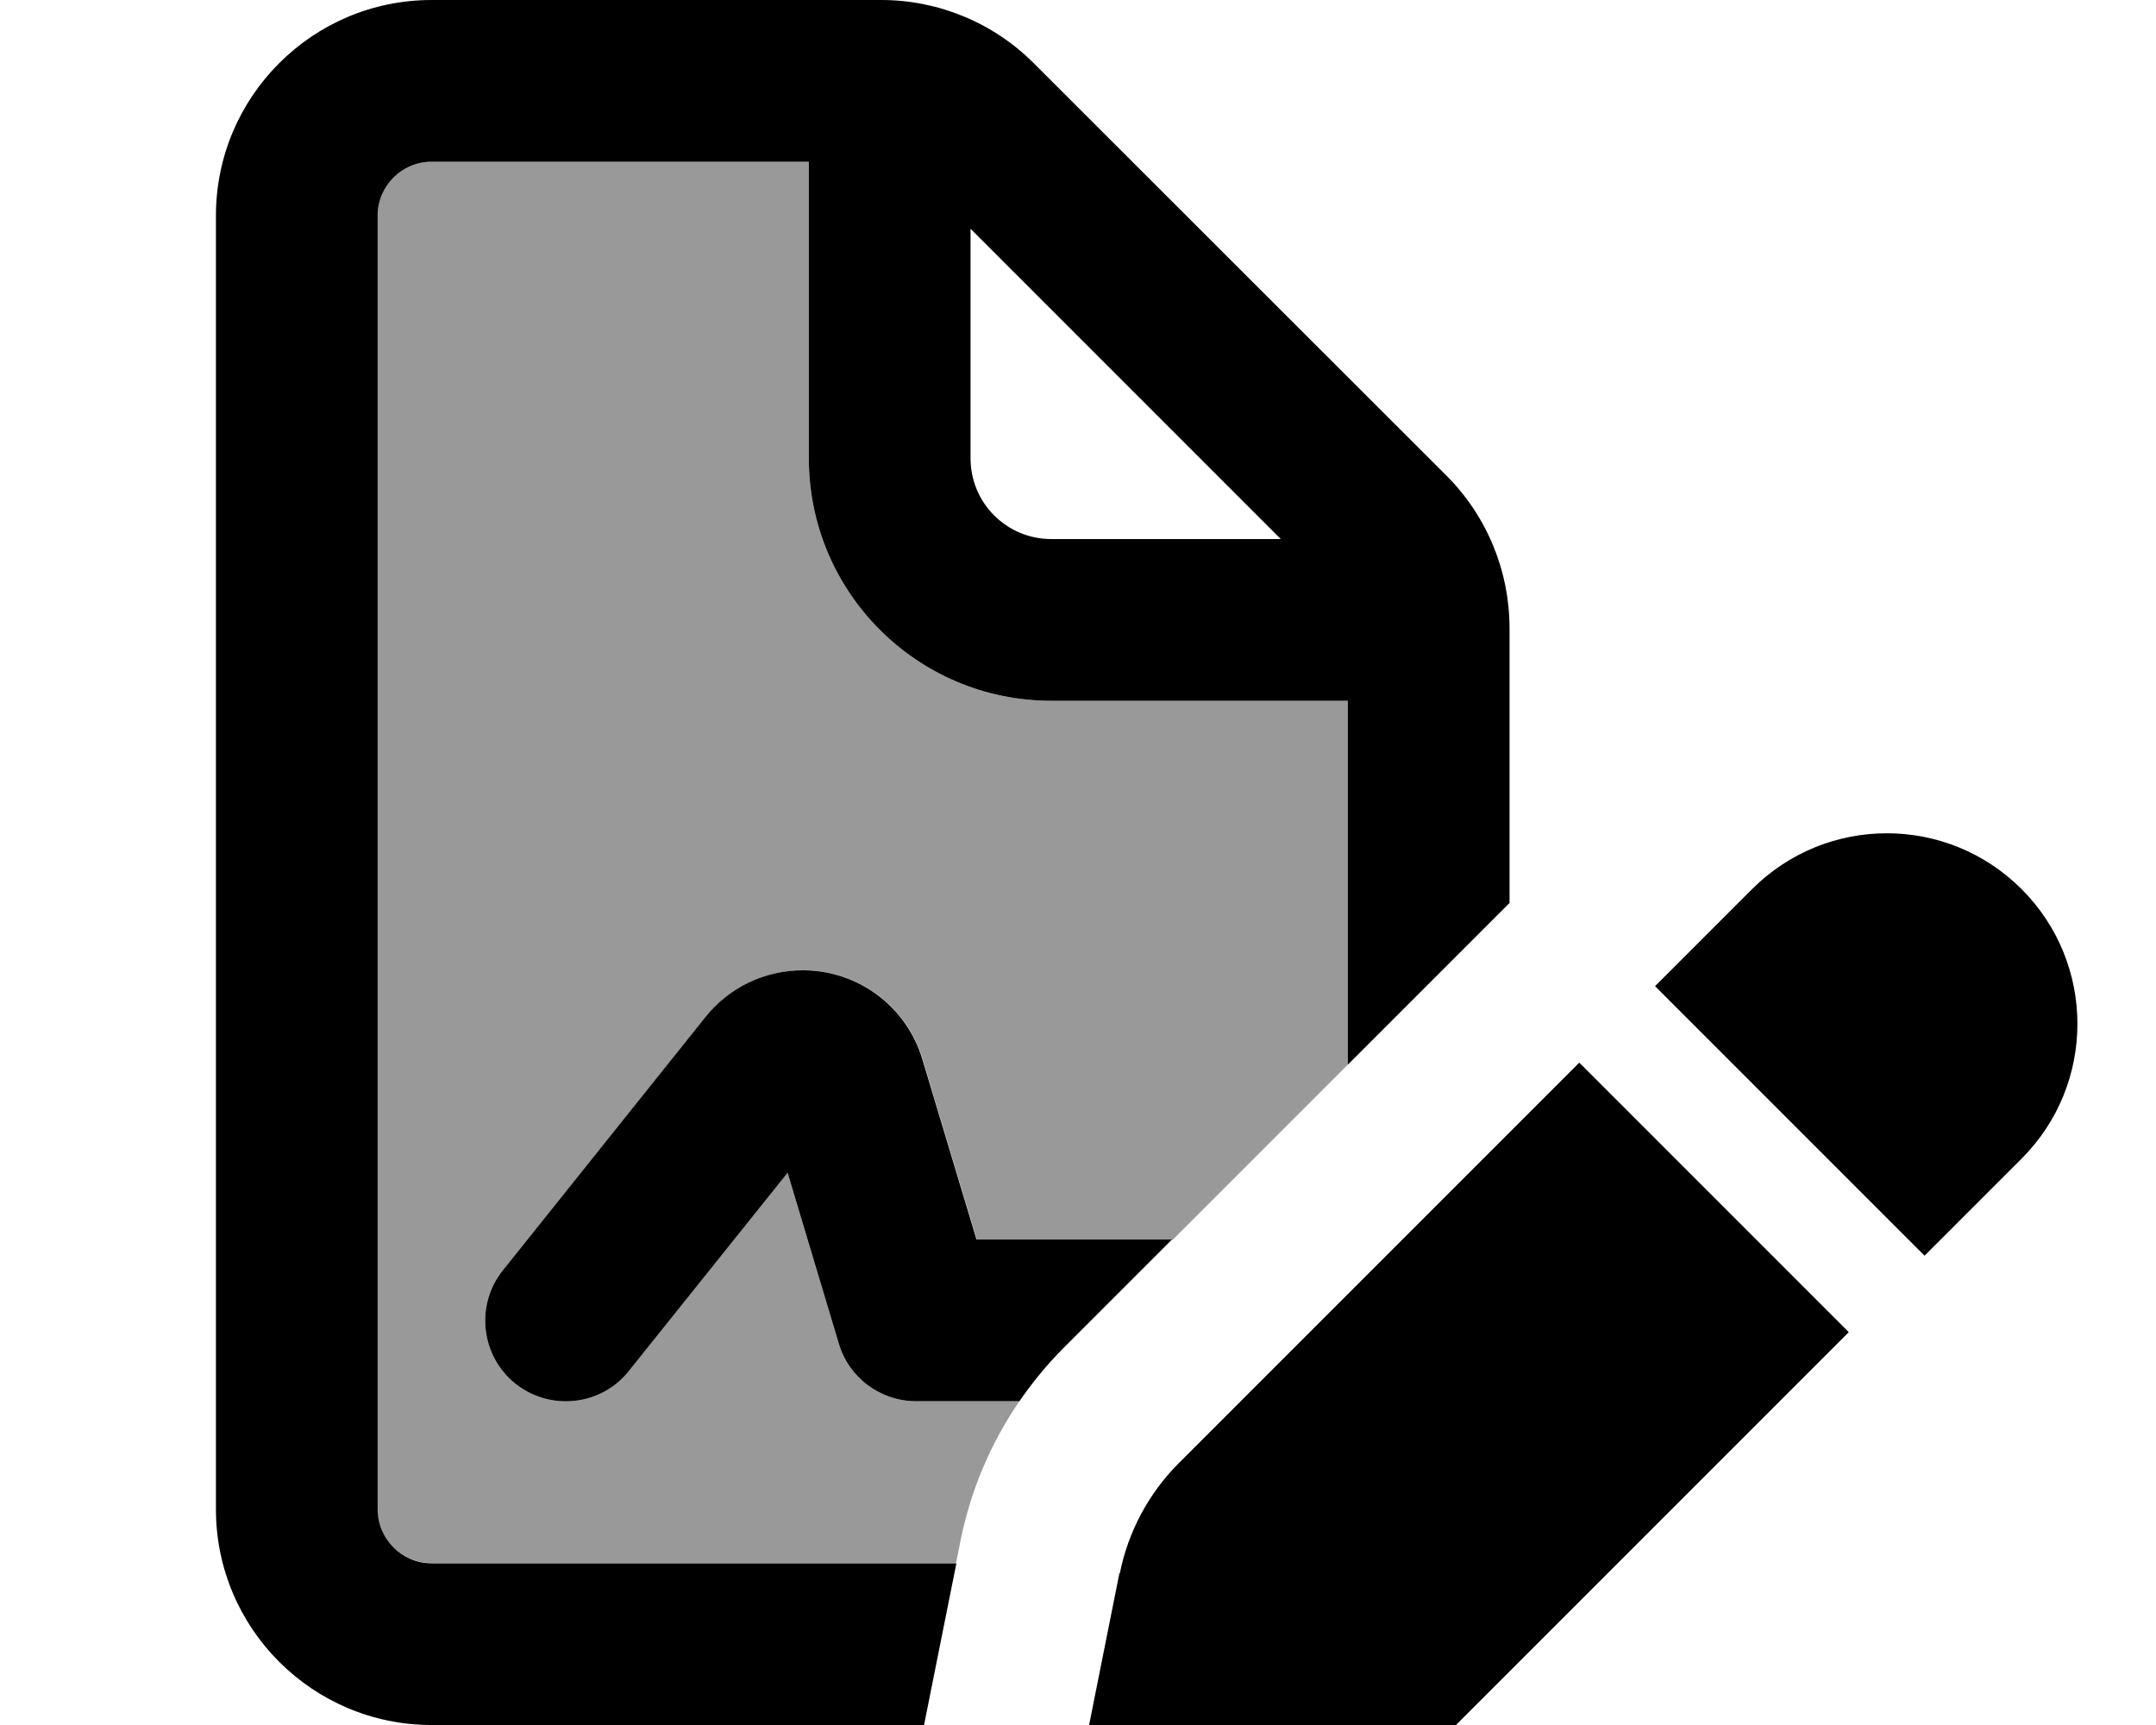 <svg xmlns="http://www.w3.org/2000/svg" viewBox="0 0 640 512"><!--! Font Awesome Pro 7.0.0 by @fontawesome - https://fontawesome.com License - https://fontawesome.com/license (Commercial License) Copyright 2025 Fonticons, Inc. --><path opacity=".4" fill="currentColor" d="M112.1 64c0-8.8 7.2-16 16-16l112 0 0 88c0 39.8 32.2 72 72 72l88 0 0 108c-17.3 17.3-34.7 34.7-52 52l-58.1 0-16.1-53.6c-4.7-15.7-19.1-26.4-35.5-26.4-11.3 0-21.9 5.1-28.9 13.9L149.3 377c-8.3 10.3-6.6 25.5 3.7 33.7s25.5 6.6 33.7-3.8l47.1-58.8 15.2 50.7c3 10.2 12.4 17.1 23 17.1l30.6 0c-8.5 12.4-14.5 26.5-17.5 41.5-.4 2.2-.9 4.4-1.3 6.5l-155.8 0c-8.8 0-16-7.2-16-16l0-384z"/><path fill="currentColor" d="M128.1 48l112 0 0 88c0 39.8 32.2 72 72 72l88 0 0 108 48-48 0-81.5c0-17-6.7-33.3-18.7-45.3L306.8 18.7C294.8 6.7 278.5 0 261.6 0L128.1 0c-35.3 0-64 28.7-64 64l0 384c0 35.3 28.7 64 64 64l146.2 0 9.6-48-155.8 0c-8.8 0-16-7.2-16-16l0-384c0-8.8 7.2-16 16-16zM289.9 368l-16.1-53.6c-4.7-15.7-19.1-26.4-35.5-26.4-11.3 0-21.9 5.1-28.9 13.9L149.3 377c-8.3 10.3-6.6 25.5 3.7 33.7s25.5 6.6 33.7-3.8l47.1-58.8 15.2 50.7c3 10.2 12.4 17.1 23 17.1l30.6 0c3.9-5.6 8.2-10.9 13.1-15.8l32.2-32.2-58.1 0zM288.1 67.9l92.1 92.1-68.1 0c-13.3 0-24-10.7-24-24l0-68.1zm44.2 399l-11.9 59.6c-.2 .9-.3 1.9-.3 2.9 0 8 6.5 14.6 14.6 14.6 1 0 1.9-.1 2.9-.3l59.6-11.9c12.4-2.5 23.8-8.6 32.7-17.5l118.9-118.9-80-80-118.9 118.9c-8.9 8.9-15 20.3-17.5 32.7zm267.8-123c22.1-22.1 22.1-57.9 0-80s-57.9-22.1-80 0l-28.8 28.8 80 80 28.8-28.8z"/></svg>